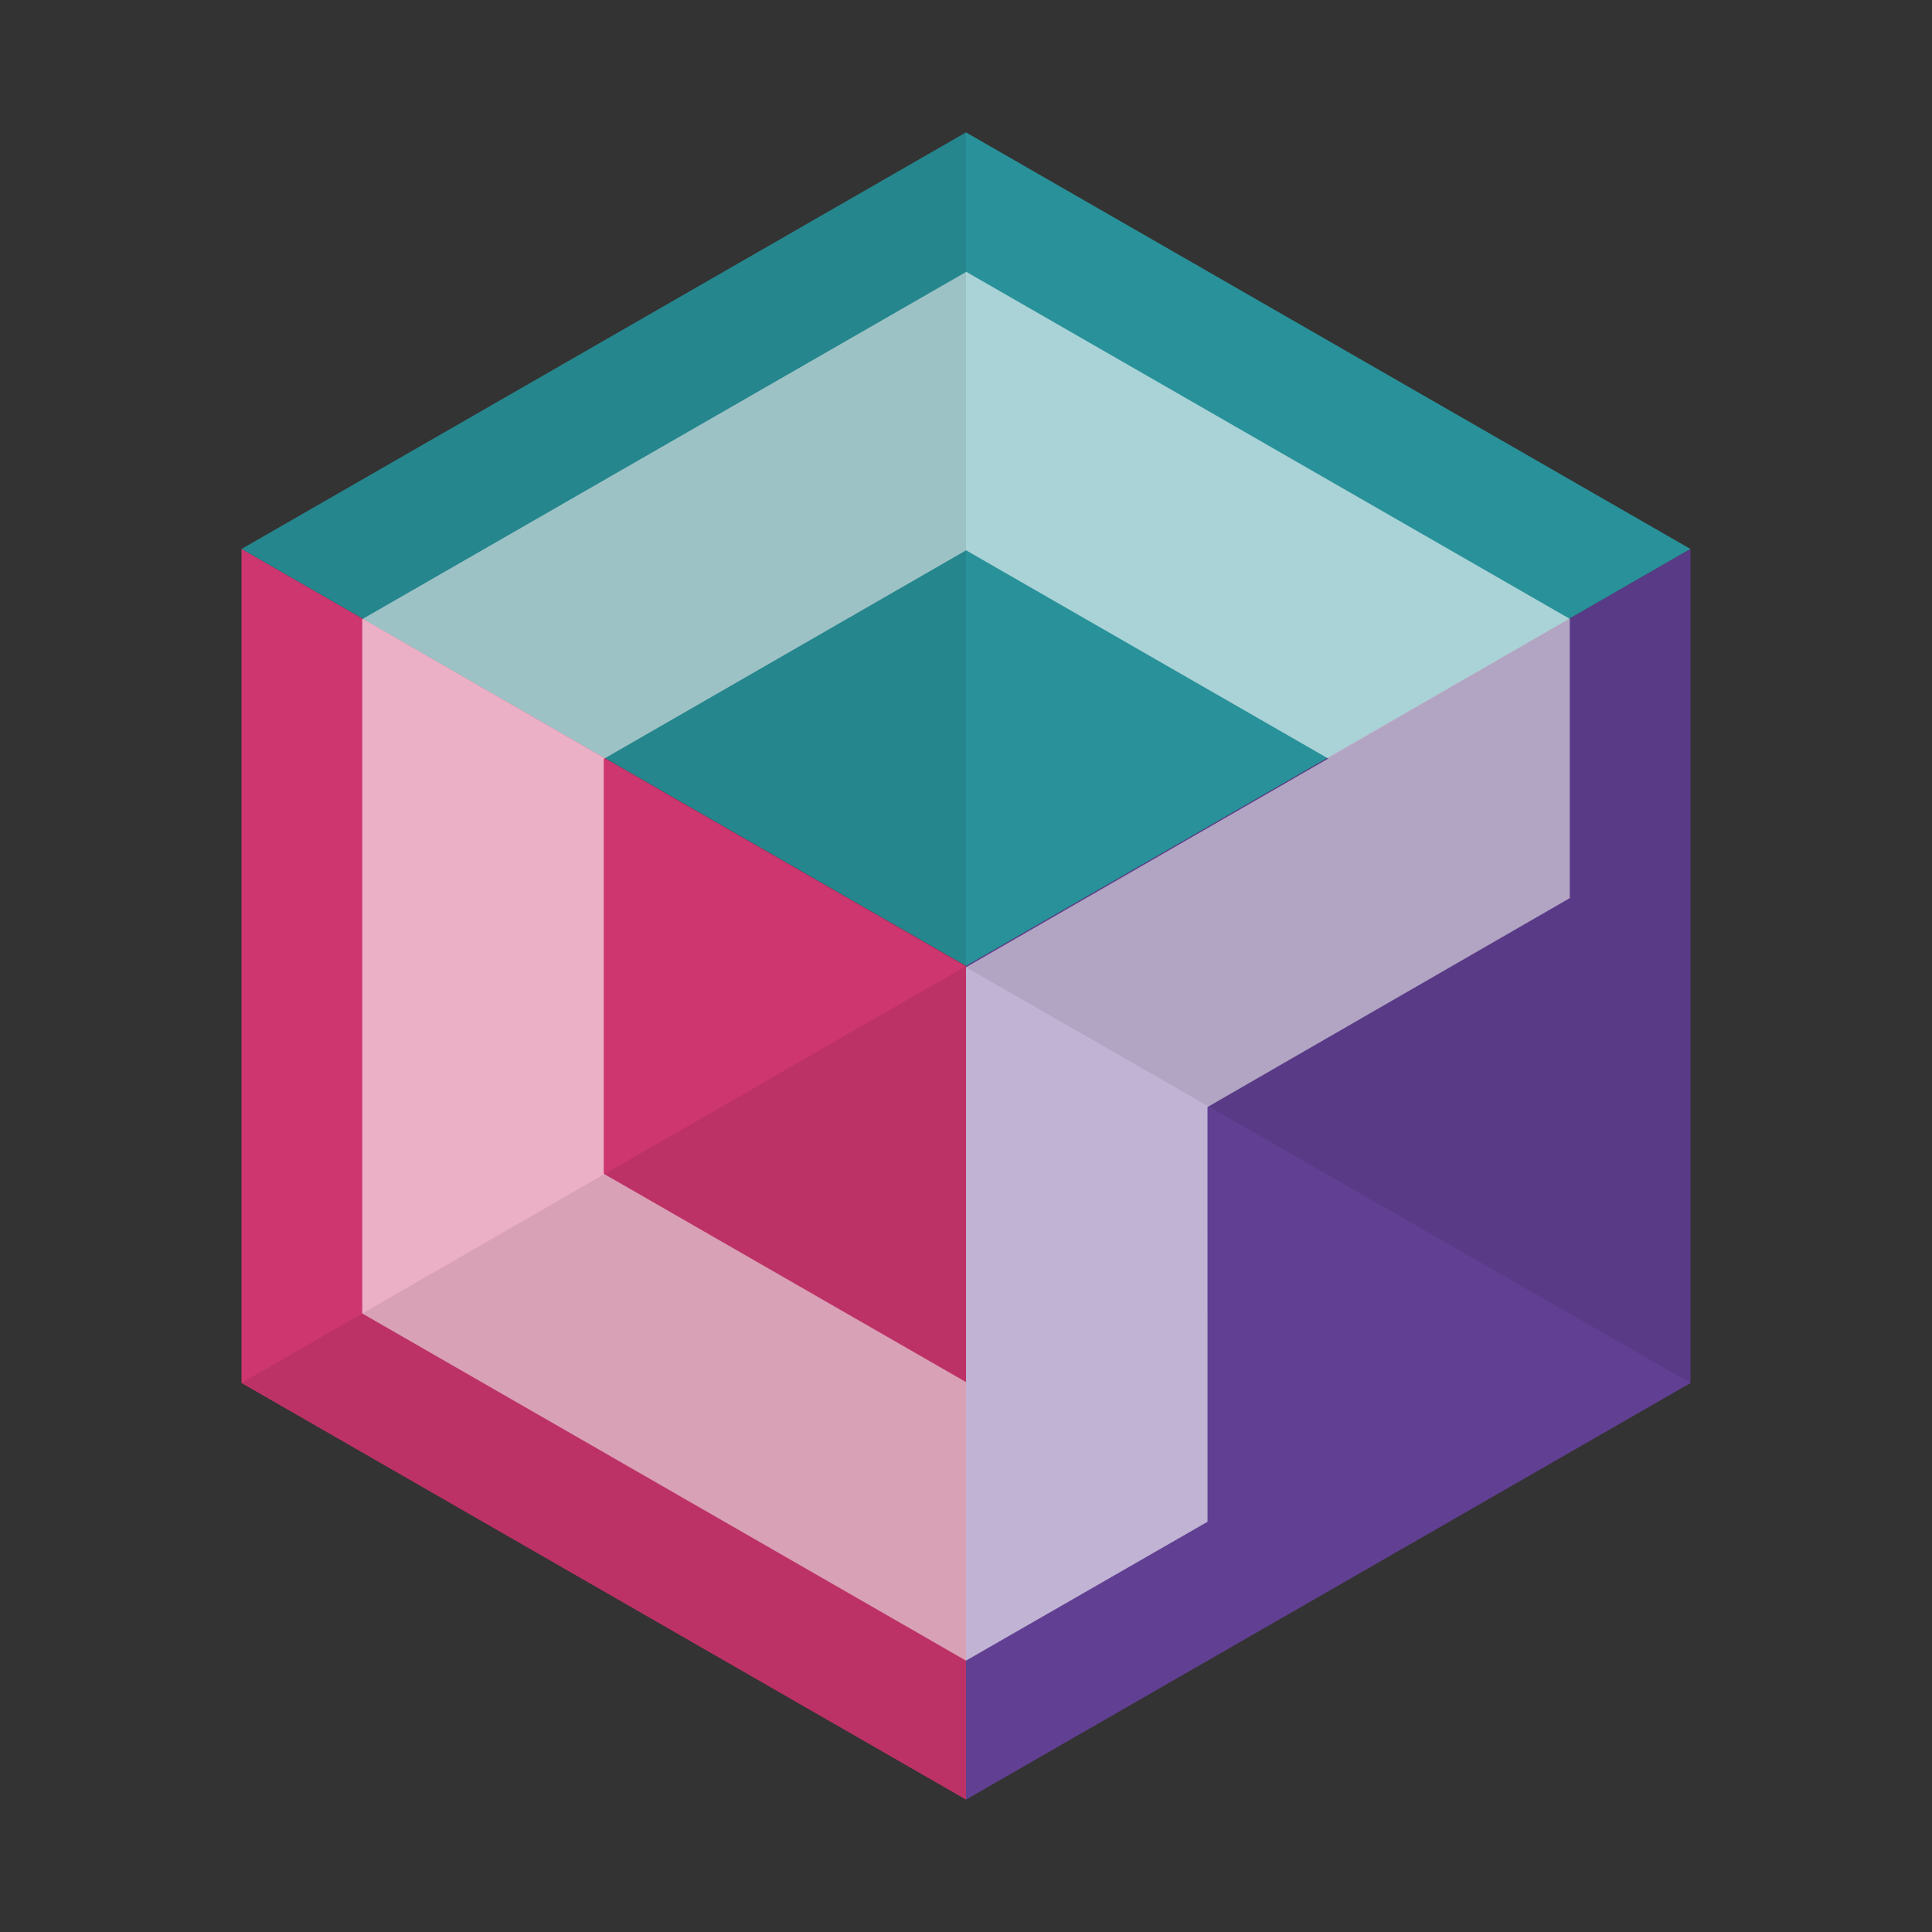 <?xml version="1.0" encoding="UTF-8"?>
<!DOCTYPE svg PUBLIC "-//W3C//DTD SVG 1.1//EN" "http://www.w3.org/Graphics/SVG/1.1/DTD/svg11.dtd">
<svg version="1.1" xmlns="http://www.w3.org/2000/svg" xmlns:xlink="http://www.w3.org/1999/xlink" x="0" y="0" width="1024" height="1024" viewBox="0, 0, 1024, 1024">
  <rect x="0" y="0" width="1024" height="1024" fill="#333333" stroke="none"/>
  <g id="Layer_1">
    <path d="M512,70.174 L896,290.974 L512,512 L128,290.974 z" fill="#299199"/>
    <path d="M128,733.026 L128,290.974 L512.003,511.997 L512,953.826 z" fill="#CD366F"/>
    <path d="M896.003,733.026 L896.003,290.974 L512,511.997 L512.003,953.826 z" fill="#613F92"/>
    <path d="M512.008,144 L832.008,328 L832.008,476.031 L640,586.759 L640.016,806.572 L512,880.166 L192,696.166 L192,328.166 L512,144.166 M512.008,291.651 L512.012,291.703 L320.008,402.231 L320.008,622.128 L512.008,732.539 L512.008,512.667 L704.008,402.051 L512.008,291.651 z" fill="#FFFFFF" fill-opacity="0.603"/>
    <path d="M512.003,511.997 L128,733.026 L512.003,953.826 L512.003,511.997 z" fill="#000000" fill-opacity="0.08"/>
    <path d="M512,512.487 L512,70.174 L128,290.974 L512,512.487 z" fill="#000000" fill-opacity="0.08"/>
    <path d="M896.003,290.974 L896.003,733.026 L512.008,512.667 L896.003,290.974 z" fill="#000000" fill-opacity="0.08"/>
  </g>
</svg>
